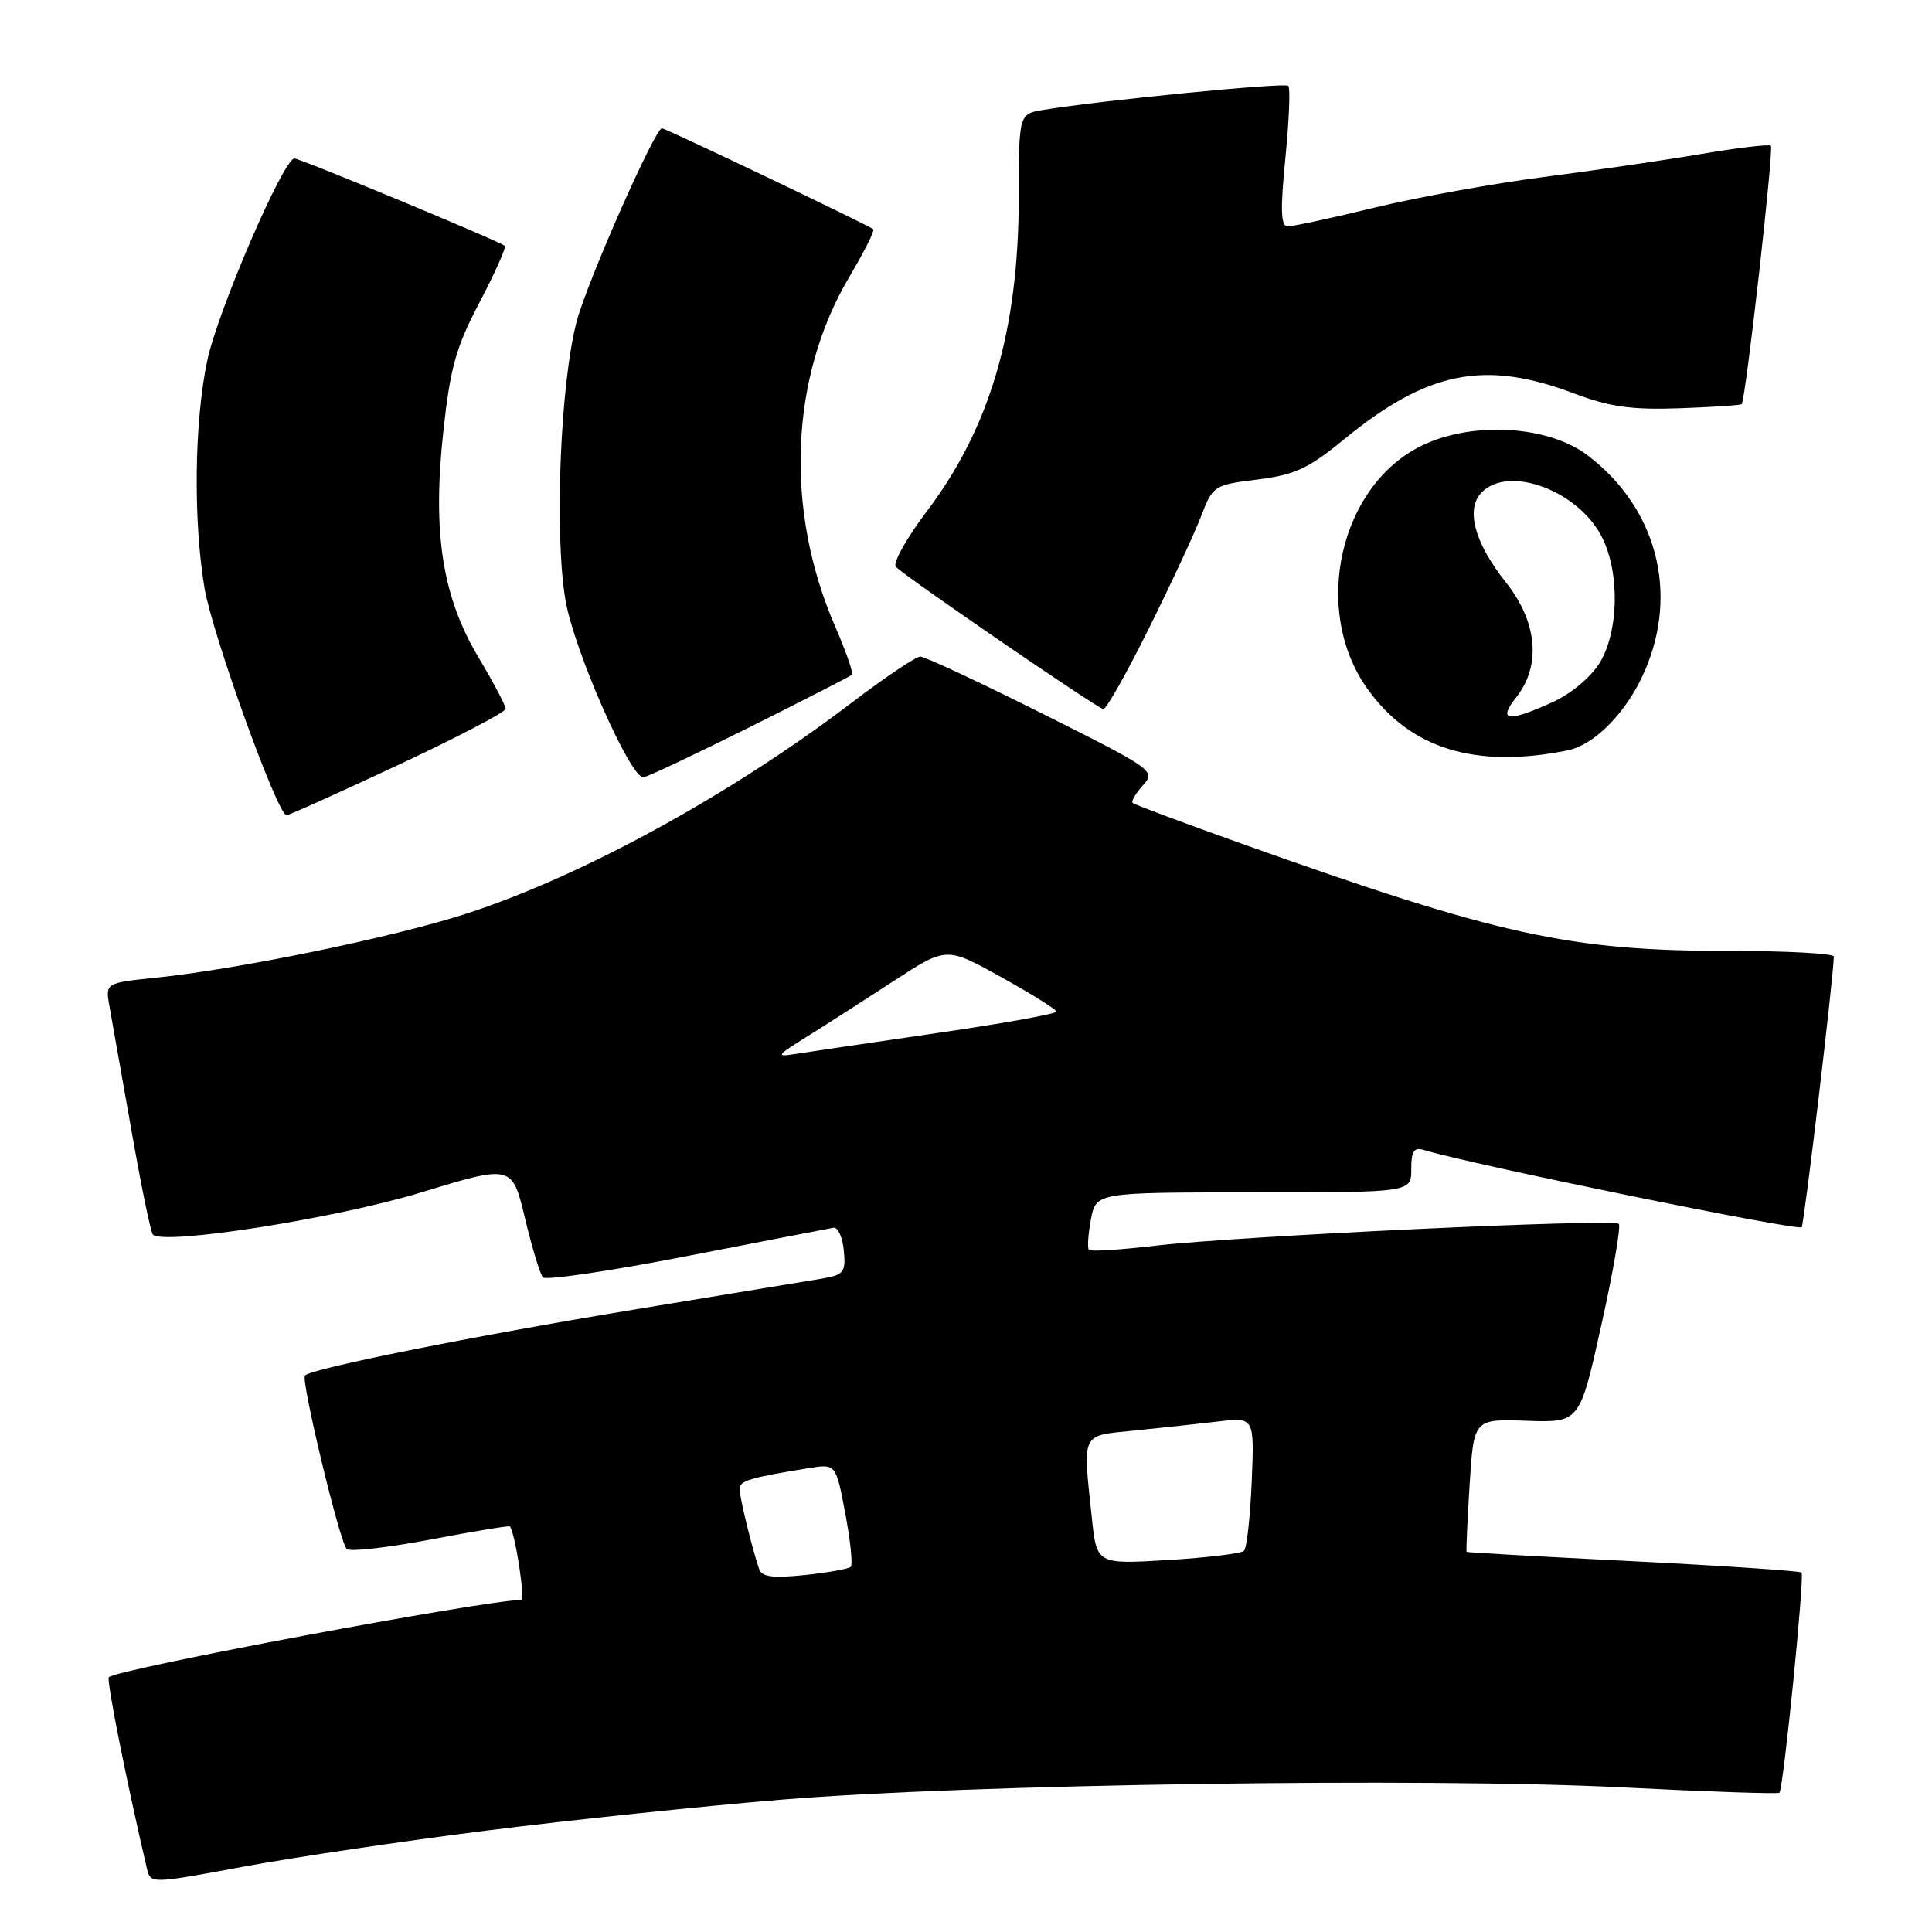 <?xml version="1.0" encoding="UTF-8" standalone="no"?>
<!DOCTYPE svg PUBLIC "-//W3C//DTD SVG 1.1//EN" "http://www.w3.org/Graphics/SVG/1.1/DTD/svg11.dtd" >
<svg xmlns="http://www.w3.org/2000/svg" xmlns:xlink="http://www.w3.org/1999/xlink" version="1.1" viewBox="0 0 256 256">
 <g >
 <path fill="currentColor"
d=" M 64.50 242.56 C 75.50 241.17 93.05 239.33 103.50 238.47 C 128.36 236.41 189.04 235.52 214.98 236.84 C 226.24 237.41 235.60 237.73 235.78 237.55 C 236.31 237.02 239.14 208.80 238.71 208.37 C 238.49 208.16 228.46 207.48 216.41 206.87 C 204.36 206.27 194.43 205.71 194.34 205.63 C 194.25 205.56 194.43 201.57 194.73 196.76 C 195.28 188.01 195.28 188.01 202.30 188.26 C 209.32 188.50 209.32 188.50 212.18 175.61 C 213.76 168.52 214.80 162.47 214.50 162.17 C 213.78 161.44 163.92 163.79 153.11 165.06 C 148.49 165.60 144.52 165.86 144.29 165.62 C 144.06 165.39 144.18 163.58 144.55 161.60 C 145.22 158.00 145.22 158.00 166.11 158.00 C 187.00 158.00 187.00 158.00 187.00 154.93 C 187.00 152.48 187.35 151.97 188.75 152.40 C 195.19 154.35 238.20 163.14 238.73 162.61 C 239.05 162.28 242.96 129.41 242.99 126.75 C 243.00 126.34 236.76 126.00 229.13 126.00 C 207.95 126.00 198.56 123.93 164.50 111.78 C 156.80 109.04 150.32 106.61 150.09 106.40 C 149.86 106.19 150.47 105.14 151.44 104.06 C 153.17 102.16 152.86 101.94 138.12 94.56 C 129.82 90.40 122.54 87.00 121.95 87.00 C 121.36 87.00 117.30 89.73 112.91 93.07 C 96.92 105.24 77.30 116.00 61.94 121.02 C 52.43 124.13 31.72 128.41 20.73 129.54 C 13.95 130.24 13.95 130.24 14.51 133.37 C 14.82 135.09 16.13 142.48 17.42 149.80 C 18.70 157.11 19.98 163.32 20.26 163.59 C 21.69 165.03 44.49 161.45 55.68 158.04 C 67.86 154.32 67.86 154.32 69.56 161.41 C 70.49 165.31 71.56 168.84 71.94 169.26 C 72.31 169.68 80.90 168.41 91.02 166.44 C 101.13 164.47 109.88 162.78 110.45 162.68 C 111.03 162.58 111.64 163.94 111.81 165.69 C 112.09 168.61 111.83 168.93 108.81 169.44 C 106.99 169.75 95.83 171.59 84.00 173.53 C 62.75 177.03 41.36 181.31 40.41 182.26 C 39.84 182.83 44.96 204.14 45.93 205.24 C 46.29 205.65 51.26 205.09 56.97 204.01 C 62.69 202.92 67.45 202.13 67.56 202.26 C 68.25 203.07 69.63 212.00 69.07 212.00 C 64.38 212.00 15.50 221.16 14.42 222.24 C 14.08 222.59 16.75 235.99 19.46 247.56 C 19.95 249.63 19.95 249.63 32.22 247.35 C 38.98 246.10 53.50 243.94 64.50 242.56 Z  M 52.75 101.37 C 60.59 97.70 67.00 94.35 67.00 93.92 C 67.00 93.49 65.39 90.43 63.41 87.12 C 58.59 79.03 57.28 70.60 58.75 57.11 C 59.66 48.72 60.43 45.97 63.56 40.03 C 65.60 36.13 67.10 32.78 66.89 32.58 C 66.27 32.00 39.79 21.00 39.01 21.00 C 37.57 21.00 28.85 41.22 27.47 47.75 C 25.75 55.85 25.59 68.89 27.10 77.92 C 28.13 84.04 36.76 107.97 37.96 108.02 C 38.26 108.04 44.91 105.04 52.75 101.37 Z  M 99.26 96.39 C 106.54 92.75 112.68 89.61 112.89 89.41 C 113.11 89.21 112.10 86.33 110.66 83.00 C 103.93 67.49 104.66 49.96 112.58 36.62 C 114.50 33.38 115.91 30.58 115.72 30.38 C 115.27 29.93 88.20 17.00 87.71 17.00 C 86.79 17.00 77.88 37.15 76.44 42.50 C 74.24 50.64 73.43 70.89 74.94 79.59 C 76.09 86.21 83.48 103.00 85.24 103.00 C 85.67 103.00 91.98 100.02 99.26 96.39 Z  M 207.67 99.44 C 211.35 98.70 215.62 94.30 217.97 88.84 C 222.45 78.44 219.49 67.29 210.40 60.36 C 205.19 56.38 195.16 55.78 188.43 59.03 C 177.49 64.33 173.77 80.84 181.17 91.24 C 186.85 99.22 195.46 101.88 207.67 99.44 Z  M 152.24 83.25 C 155.18 77.34 158.29 70.65 159.16 68.38 C 160.70 64.35 160.87 64.25 166.62 63.54 C 171.57 62.92 173.37 62.09 177.99 58.30 C 189.11 49.17 196.68 47.64 208.55 52.13 C 213.27 53.91 216.16 54.32 222.50 54.10 C 226.90 53.94 230.62 53.70 230.78 53.55 C 231.30 53.04 235.06 19.73 234.65 19.31 C 234.42 19.09 230.24 19.58 225.37 20.41 C 220.49 21.24 211.10 22.61 204.50 23.46 C 197.90 24.31 187.86 26.13 182.19 27.50 C 176.51 28.88 171.32 30.00 170.65 30.00 C 169.71 30.00 169.63 27.91 170.32 20.94 C 170.81 15.96 170.99 11.65 170.71 11.37 C 170.24 10.91 145.93 13.29 138.25 14.56 C 135.00 15.09 135.00 15.09 134.99 26.30 C 134.96 43.77 131.17 56.71 122.83 67.72 C 120.11 71.32 118.25 74.65 118.71 75.11 C 120.16 76.56 145.47 93.91 146.20 93.96 C 146.59 93.98 149.31 89.16 152.24 83.25 Z  M 100.58 207.89 C 99.61 205.00 98.01 198.45 98.01 197.33 C 98.00 196.20 99.22 195.83 107.13 194.54 C 110.76 193.95 110.76 193.95 112.00 200.52 C 112.69 204.13 113.01 207.32 112.73 207.61 C 112.44 207.89 109.70 208.38 106.63 208.70 C 102.37 209.14 100.93 208.95 100.58 207.89 Z  M 144.66 200.99 C 143.47 189.67 143.18 190.28 150.25 189.56 C 153.69 189.22 158.69 188.67 161.36 188.36 C 166.21 187.78 166.21 187.78 165.86 196.31 C 165.66 201.00 165.20 205.13 164.84 205.49 C 164.48 205.85 159.94 206.40 154.75 206.71 C 145.31 207.28 145.31 207.28 144.66 200.99 Z  M 107.00 137.31 C 109.47 135.77 114.63 132.46 118.45 129.97 C 125.40 125.44 125.40 125.44 132.66 129.47 C 136.66 131.69 139.95 133.74 139.97 134.04 C 139.98 134.34 132.91 135.61 124.25 136.87 C 115.59 138.13 107.15 139.38 105.50 139.64 C 102.72 140.08 102.83 139.91 107.00 137.31 Z  M 200.93 92.37 C 204.23 88.17 203.71 82.42 199.56 77.19 C 195.36 71.92 194.16 67.42 196.35 65.22 C 200.04 61.53 209.42 65.15 212.39 71.42 C 214.65 76.17 214.45 83.74 211.98 87.81 C 210.81 89.72 208.17 91.93 205.73 93.04 C 199.75 95.75 198.41 95.57 200.93 92.37 Z "/>
</g>
</svg>